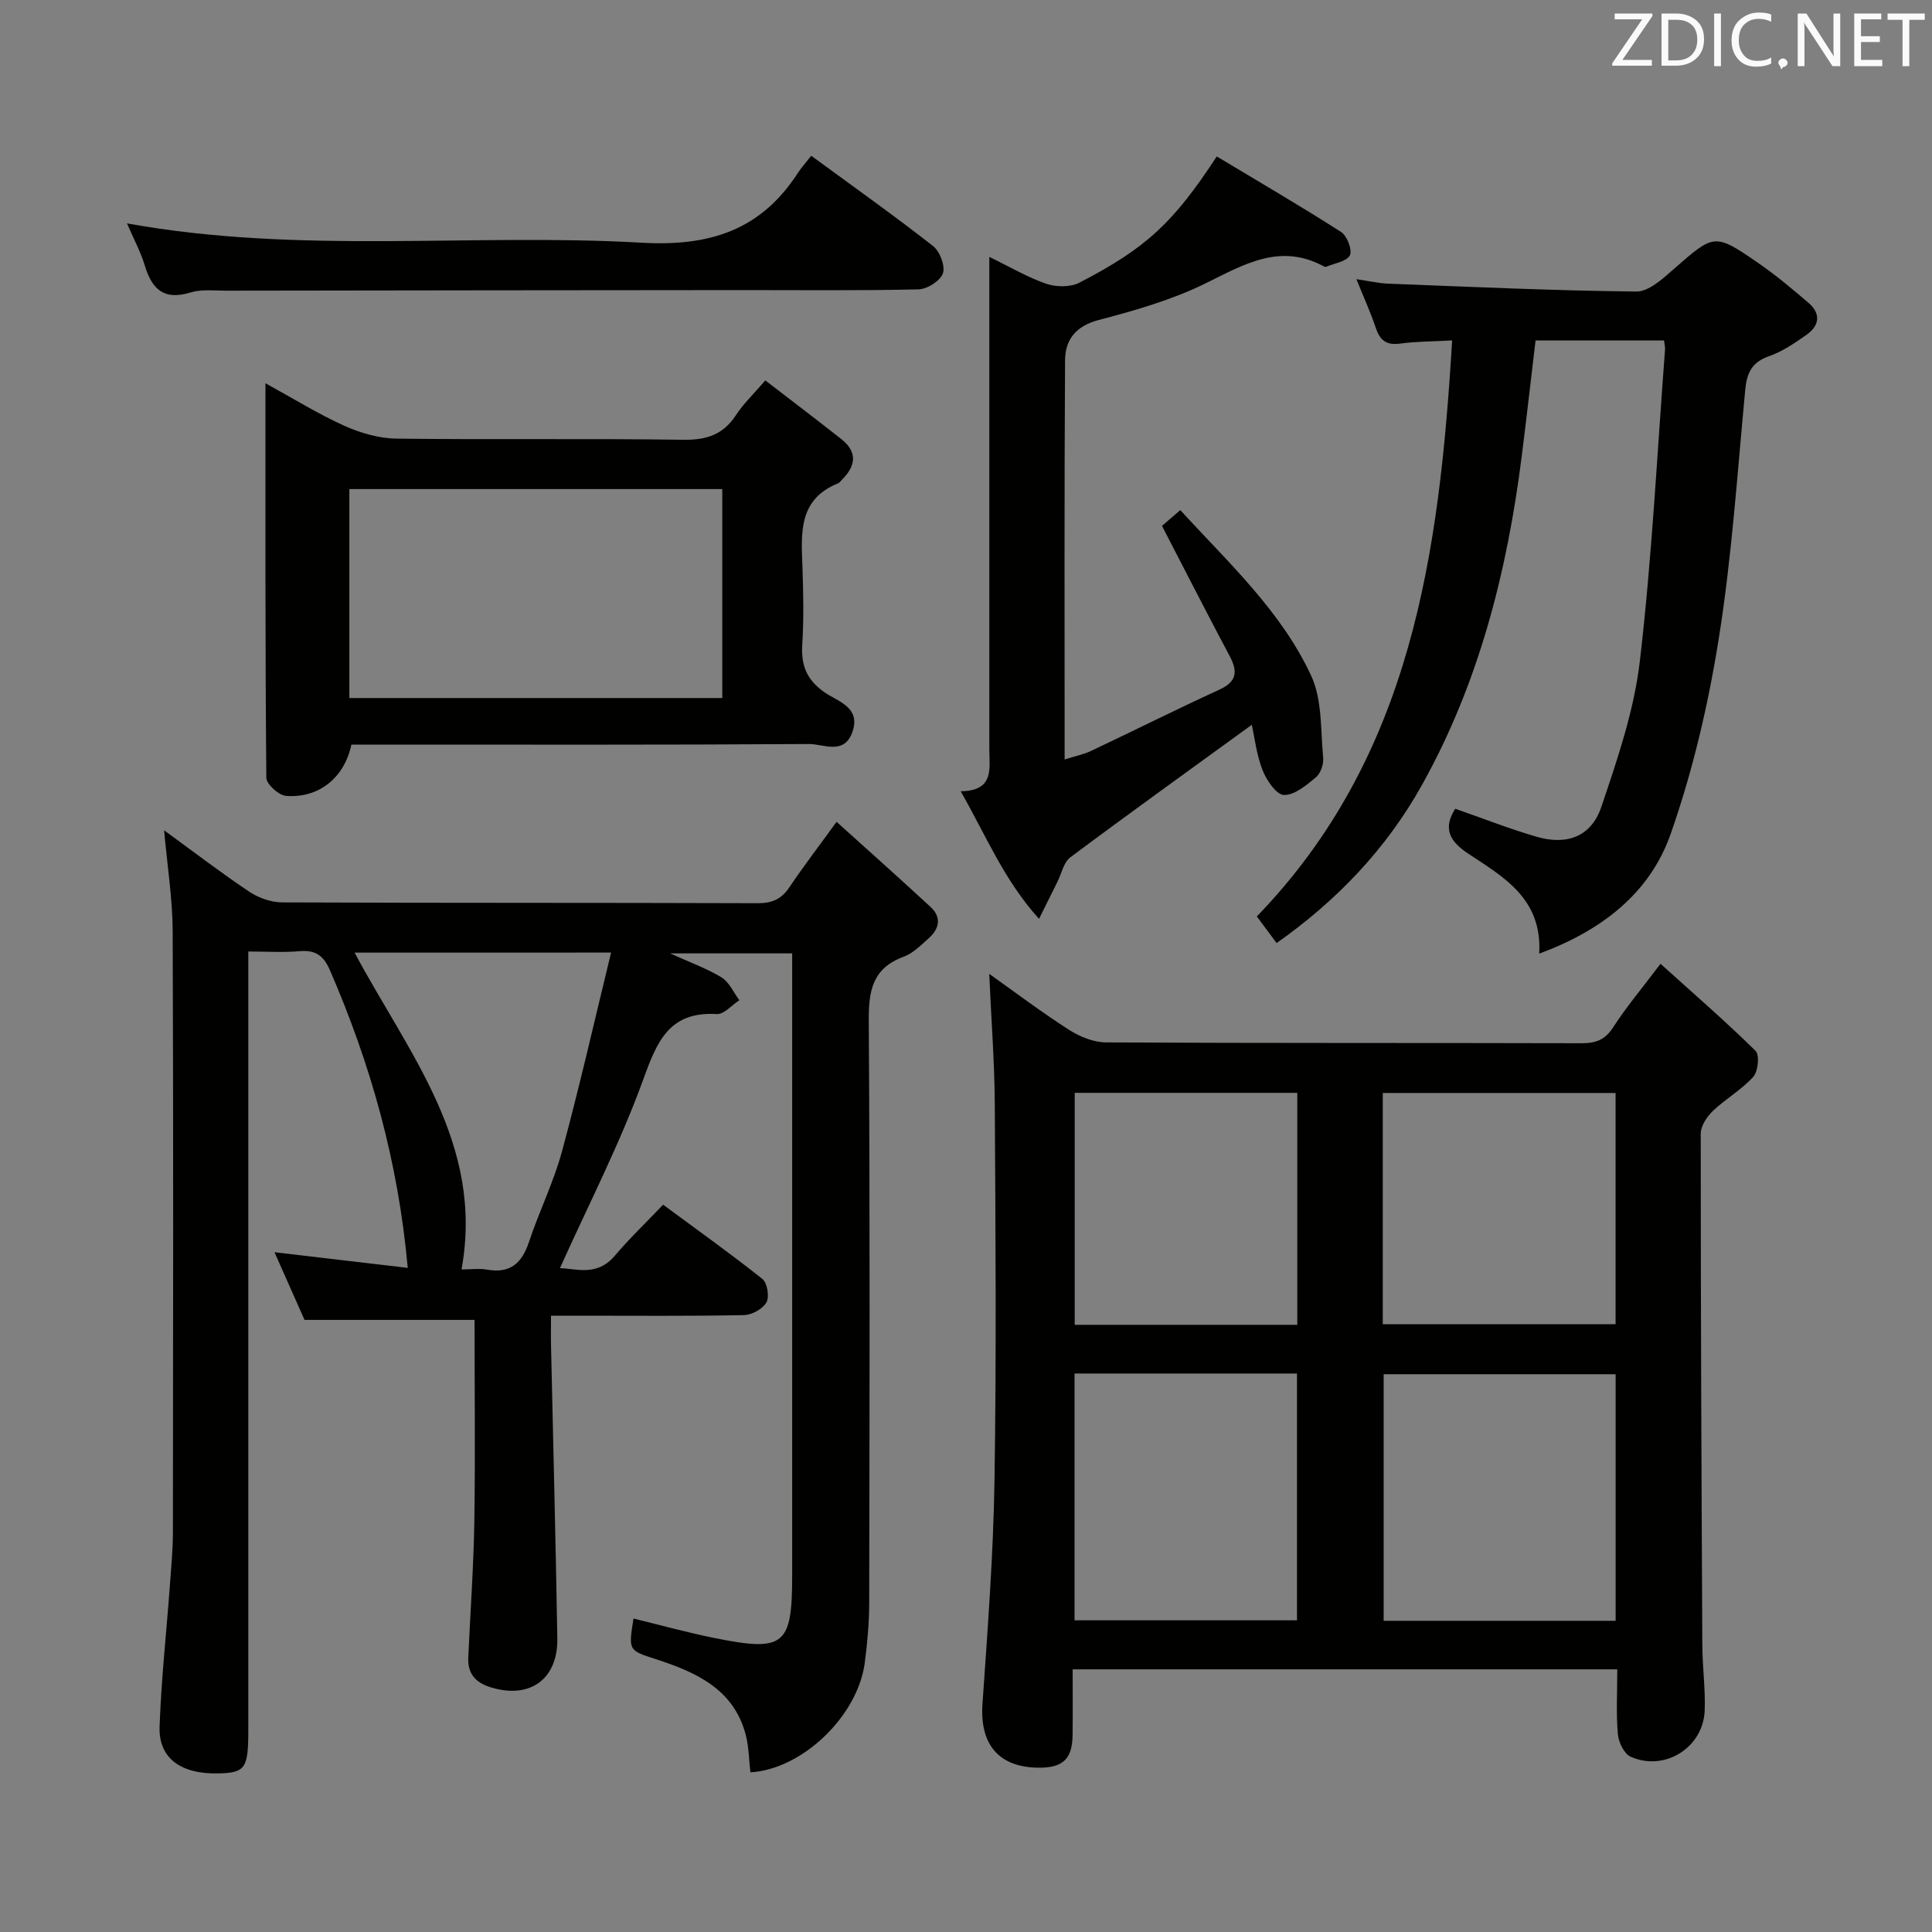 <svg enable-background="new 0 0 400 400" viewBox="0 0 400 400" xmlns="http://www.w3.org/2000/svg"><rect x="0" y="0" width="400" height="400" fill="#808080" stroke="none"/><path d="m98.25 273.27c-11.96 0-23.22 0-35.2 0-1.79-4.03-3.92-8.83-6.22-14.01 9.33 1.1 18.25 2.15 27.59 3.24-1.99-22.1-7.69-42.21-16.12-61.65-1.36-3.13-3.1-4.21-6.38-3.91-3.28.29-6.6.06-10.51.06v6.77 154.46c0 7.86-.63 8.78-6.04 8.93-7.88.23-12.57-3.1-12.33-9.7.35-9.78 1.42-19.53 2.14-29.3.27-3.64.61-7.3.62-10.94.04-41.49.11-82.98-.05-124.47-.03-6.74-1.12-13.47-1.77-20.84 6.1 4.44 11.74 8.77 17.63 12.71 1.92 1.28 4.51 2.2 6.79 2.21 32.82.14 65.65.05 98.47.17 3 .01 4.93-.85 6.58-3.32 2.85-4.25 5.97-8.31 9.75-13.53 6.77 6.11 13.18 11.81 19.48 17.64 2.32 2.15 1.78 4.53-.41 6.48-1.61 1.43-3.25 3.11-5.19 3.82-6.47 2.38-7.26 7.07-7.21 13.29.26 40.15.16 80.31.09 120.47-.01 4.14-.38 8.3-.92 12.41-1.45 11.04-12.97 22.09-23.68 22.68-.3-2.57-.31-5.23-.95-7.72-2.47-9.5-10.26-12.98-18.5-15.67-5.77-1.88-5.83-1.7-4.75-8.45 5.57 1.36 11.09 2.89 16.69 4.02 14.54 2.94 16.16 1.58 16.16-12.9 0-40.99 0-81.98 0-122.97 0-1.83 0-3.65 0-5.86-8.25 0-16.32 0-25.27 0 3.98 1.81 7.5 3.06 10.63 4.96 1.6.98 2.49 3.11 3.71 4.73-1.56 1.01-3.18 2.96-4.68 2.87-9.78-.57-12.32 5.53-15.19 13.46-4.83 13.33-11.39 26.04-17.28 39.15 3.23.05 7.63 1.83 11.36-2.57 3-3.55 6.39-6.78 10-10.57 7.12 5.26 13.98 10.14 20.55 15.37 1.02.81 1.5 3.71.84 4.86-.77 1.36-3.03 2.6-4.66 2.63-11.33.23-22.66.12-33.99.12-1.79 0-3.59 0-5.95 0 0 2.5-.04 4.45.01 6.39.44 20.12.96 40.25 1.3 60.37.15 8.56-5.73 12.68-13.82 10.17-3.17-.98-4.77-2.86-4.62-6.16.43-9.47 1.11-18.93 1.26-28.4.2-13.92.04-27.85.04-41.5zm-24.83-76.04c11.07 20.79 26.9 39.54 22.13 65.59 2.02 0 3.69-.24 5.27.04 4.82.86 7.25-1.34 8.71-5.76 2.09-6.3 5.09-12.32 6.82-18.7 3.66-13.5 6.75-27.16 10.17-41.18-18.39.01-35.46.01-53.1.01z" fill="#010100"/><path d="m204.81 201.63c5.39 3.82 10.8 7.92 16.5 11.57 2.23 1.43 5.09 2.6 7.67 2.62 32.83.17 65.66.08 98.49.17 2.95.01 4.87-.72 6.54-3.33 2.68-4.15 5.89-7.96 9.78-13.12 6.88 6.21 13.47 11.92 19.68 18.03.86.85.53 4.26-.48 5.38-2.42 2.68-5.71 4.54-8.35 7.05-1.24 1.18-2.52 3.11-2.52 4.7-.01 35.32.15 70.65.33 105.97.02 4.48.65 8.97.49 13.44-.27 7.7-8.3 12.76-15.35 9.59-1.34-.6-2.49-3.01-2.63-4.67-.37-4.29-.12-8.64-.12-13.41-37.49 0-74.7 0-112.76 0 0 4.41.04 8.99-.01 13.57-.05 4.99-2 6.83-7.05 6.79-8.27-.06-12.19-4.86-11.61-13.2 1.07-15.42 2.25-30.86 2.49-46.3.41-25.99.21-51.99.06-77.99-.06-8.75-.74-17.51-1.15-26.86zm129.69 133.94c0-17.37 0-34.12 0-51.05-16.22 0-32.11 0-48.03 0v51.05zm-112.03-51.2v51.1h46.06c0-17.23 0-34.09 0-51.1-15.5 0-30.6 0-46.06 0zm63.82-58.08v47.87h48.2c0-16.18 0-31.92 0-47.87-16.1 0-31.86 0-48.2 0zm-63.78-.03v48.03h46.08c0-16.15 0-32 0-48.03-15.45 0-30.54 0-46.08 0z" fill="#010100"/><path d="m300.65 70.48c-3.94.22-7.4.2-10.79.66-2.89.4-4.19-.75-5.05-3.34-1.04-3.13-2.43-6.15-3.98-10 2.6.38 4.6.85 6.62.93 17.11.66 34.22 1.45 51.33 1.63 2.57.03 5.45-2.63 7.71-4.61 8.47-7.42 8.45-7.58 17.8-1.11 3.54 2.45 6.85 5.25 10.13 8.05 2.64 2.26 2.28 4.75-.42 6.64-2.43 1.71-4.98 3.46-7.75 4.42-3.57 1.24-4.59 3.48-4.92 6.97-1.63 17.19-2.76 34.48-5.48 51.51-2.18 13.69-5.38 27.4-9.97 40.46-4.29 12.21-14.2 19.95-27.2 24.75.65-11.47-7.48-15.91-14.77-20.75-3.92-2.6-5.14-5.28-2.62-9.25 5.61 1.96 11.15 4.14 16.84 5.8 6.29 1.83 11.32-.03 13.4-6.16 3.33-9.85 6.78-19.93 7.98-30.18 2.51-21.43 3.58-43.03 5.22-64.56.04-.48-.11-.98-.21-1.86-8.71 0-17.44 0-26.6 0-.95 7.96-1.85 16-2.87 24.03-3.02 23.9-8.89 47-20.72 68.14-7.3 13.05-17.47 23.76-30.02 32.6-1.42-1.9-2.69-3.61-4.1-5.51 32.12-33.2 37.79-75.26 40.44-119.26z" fill="#010100"/><path d="m158.45 78.76c5.55 4.28 10.7 8.17 15.76 12.17 3.42 2.71 2.95 5.6.06 8.43-.24.23-.43.58-.71.69-8.33 3.32-7.68 10.38-7.42 17.4.19 5.32.29 10.67-.04 15.98-.27 4.38.93 7.38 4.72 9.98 2.63 1.81 7.42 3.02 5.68 8.08-1.7 4.95-6.01 2.53-9.02 2.55-29.8.2-59.61.12-89.41.12-1.81 0-3.61 0-5.32 0-1.44 6.86-6.74 11.15-13.54 10.62-1.5-.12-4.06-2.43-4.07-3.75-.24-26.92-.18-53.84-.18-81.68 5.9 3.23 10.94 6.38 16.3 8.79 3.34 1.5 7.17 2.62 10.79 2.67 19.81.25 39.63-.05 59.44.24 4.8.07 8.23-1.06 10.88-5.1 1.51-2.32 3.58-4.28 6.08-7.19zm-86.12 22.5v43.26h77.21c0-14.54 0-28.77 0-43.26-25.83 0-51.4 0-77.21 0z" fill="#010100"/><path d="m259.17 150.06c-12.73 9.25-25.24 18.23-37.57 27.44-1.39 1.04-1.82 3.37-2.69 5.11-1.1 2.19-2.18 4.39-3.79 7.63-7.28-8.06-10.97-17.23-16.22-26.42 7.03-.08 5.93-4.72 5.93-8.79-.01-31.81 0-63.62 0-95.43 0-1.8 0-3.59 0-6.41 4.43 2.15 7.99 4.27 11.82 5.57 2.05.69 4.97.73 6.83-.24 13.87-7.16 19.47-12.44 28.44-26.13 8.58 5.16 17.28 10.22 25.74 15.64 1.24.79 2.36 3.75 1.82 4.83-.65 1.28-3.16 1.63-4.88 2.36-.13.06-.35.01-.49-.06-9.09-4.92-16.53-.42-24.54 3.52-6.93 3.41-14.57 5.6-22.09 7.57-4.75 1.24-6.94 4.09-6.97 8.31-.17 27.29-.09 54.58-.09 82.68 2.18-.69 3.92-1.04 5.47-1.77 8.86-4.19 17.63-8.59 26.54-12.67 3.7-1.69 3.85-3.79 2.14-7.01-4.67-8.77-9.18-17.63-13.99-26.91.74-.64 2.08-1.79 3.79-3.27 9.98 10.92 20.9 20.91 27.11 34.33 2.3 4.97 1.92 11.23 2.47 16.94.13 1.33-.53 3.25-1.52 4.07-1.96 1.63-4.43 3.71-6.62 3.64-1.57-.05-3.6-3.08-4.43-5.18-1.24-3.18-1.62-6.71-2.21-9.35z" fill="#010100"/><path d="m167.96 32.25c8.96 6.57 17.24 12.44 25.21 18.68 1.41 1.1 2.57 4.13 2.05 5.66-.53 1.55-3.25 3.28-5.05 3.32-12.14.29-24.3.14-36.45.15-35.62.03-71.24.06-106.86.12-2.49 0-5.14-.33-7.45.38-5.42 1.66-7.92-.62-9.41-5.52-.88-2.92-2.36-5.65-3.71-8.79 35.78 6.48 71.29 1.98 106.53 4 14.17.81 24.73-2.61 32.4-14.49.72-1.1 1.62-2.08 2.74-3.51z" fill="#010100"/><g fill="#fafafb"><path d="m342.2 3.2-6.3 9.2h6.1v1.2h-8.2v-.5l6.2-9.1h-5.7v-1.2h7.8v.4z"/><path d="m344 13.7v-10.9h3.1c1.6 0 3 .5 4.1 1.4 1.1 1 1.6 2.2 1.6 3.9s-.5 3-1.6 4-2.5 1.5-4.2 1.5h-3zm1.4-9.6v8.4h1.6c1.4 0 2.5-.4 3.2-1.1.8-.8 1.2-1.8 1.2-3.2s-.4-2.4-1.2-3.1-1.8-1-3.1-1z"/><path d="m356.3 2.8v10.9h-1.4v-10.9z"/><path d="m366.6 13.2c-.8.4-1.8.6-3 .6-1.6 0-2.8-.5-3.7-1.5s-1.4-2.3-1.4-3.9c0-1.7.5-3.2 1.6-4.2s2.4-1.6 4-1.6c1 0 1.9.1 2.6.4v1.5c-.8-.4-1.6-.6-2.6-.6-1.2 0-2.2.4-3 1.2s-1.1 1.9-1.1 3.3c0 1.3.4 2.3 1.1 3.1s1.6 1.1 2.8 1.1c1.1 0 2-.2 2.8-.7v1.3z"/><path d="m368.2 13c0-.3.1-.5.3-.6.2-.2.4-.3.6-.3.3 0 .5.1.7.3s.3.4.3.6-.1.5-.3.6c-.2.2-.4.3-.7.3-.3 1-.5-.1-.6-.3-.2-.2-.3-.4-.3-.6z"/><path d="m381.1 13.7h-1.7l-5.5-8.4c-.2-.2-.3-.5-.4-.7 0 .2.1.8.1 1.5v7.6h-1.4v-10.9h1.8l5.3 8.3c.3.4.4.6.4.8 0-.3-.1-.8-.1-1.6v-7.5h1.4v10.9z"/><path d="m389.7 13.7h-5.8v-10.9h5.6v1.2h-4.2v3.5h3.9v1.2h-3.9v3.7h4.4z"/><path d="m398.4 4.1h-3.1v9.6h-1.4v-9.6h-3.1v-1.3h7.7v1.3z"/></g></svg>